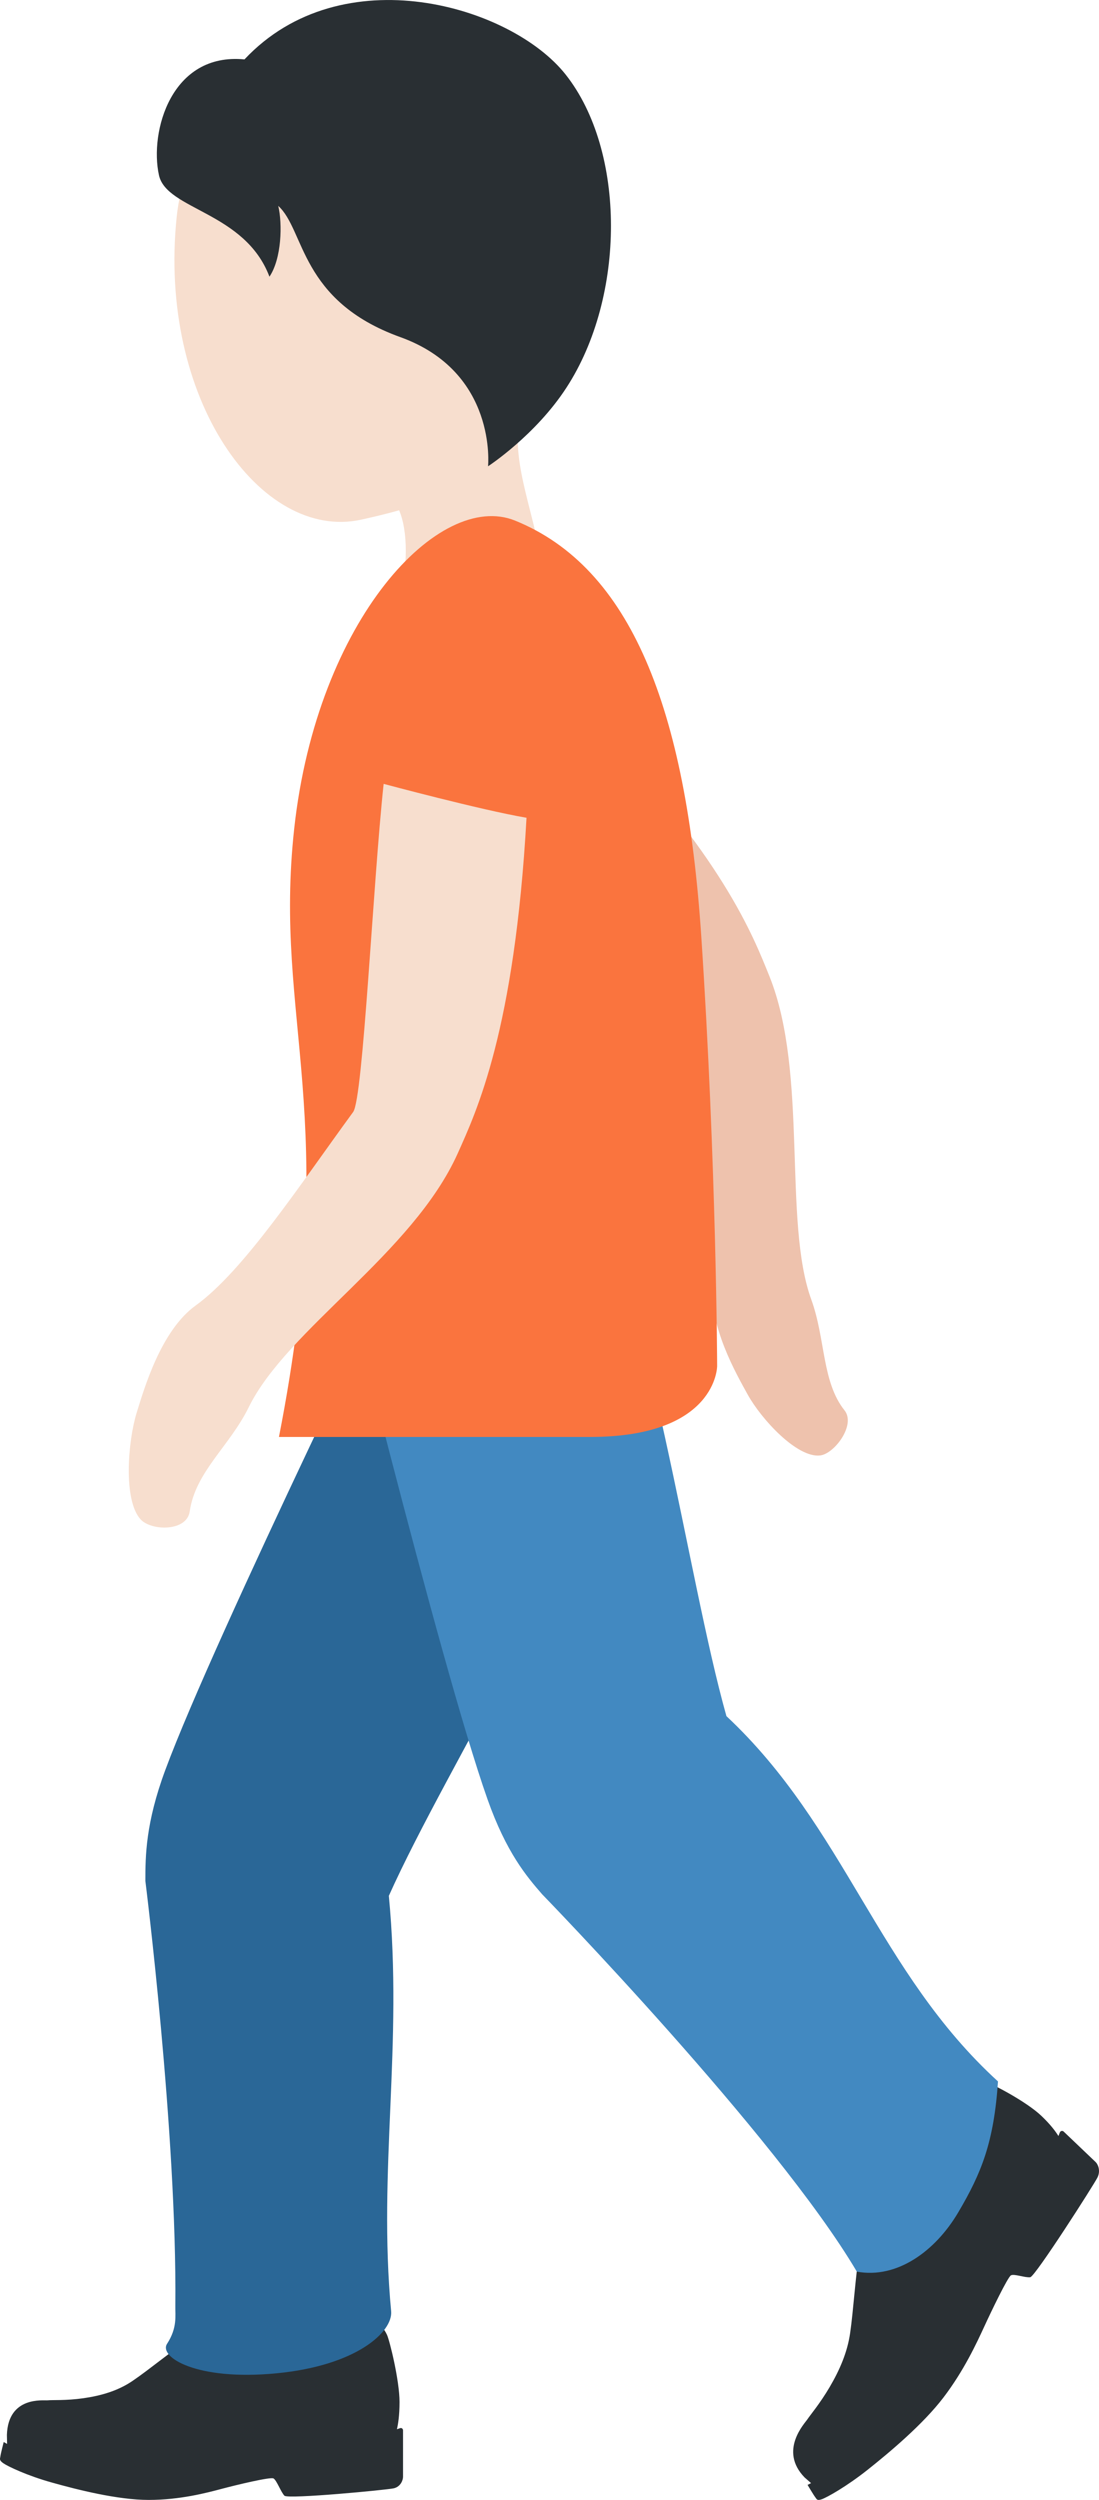 <svg width="11" height="25" viewBox="0 0 11 25" fill="none" xmlns="http://www.w3.org/2000/svg">
<path d="M4.006 24.282L3.973 24.293C3.984 24.245 3.999 24.158 3.999 24.021C3.999 23.806 3.9 23.405 3.873 23.348C3.845 23.29 3.816 23.249 3.749 23.27C3.699 23.285 3.314 23.501 3.068 23.512C2.611 23.531 2.39 23.073 2.39 23.073C2.39 23.073 2.136 23.235 1.935 23.366C1.732 23.497 1.498 23.694 1.325 23.811C1.177 23.911 1.009 23.958 0.835 23.983C0.66 24.008 0.519 23.999 0.477 24.004C0.435 24.008 0.082 23.96 0.069 24.35L0.071 24.44L0.037 24.421C0.037 24.421 0.006 24.542 0.004 24.565C0.001 24.588 -0.012 24.602 0.033 24.633C0.077 24.664 0.273 24.758 0.522 24.827C0.772 24.897 1.176 25 1.488 25C1.801 25 2.066 24.93 2.22 24.889C2.375 24.848 2.705 24.769 2.737 24.785C2.769 24.802 2.811 24.921 2.847 24.958C2.884 24.994 3.871 24.9 3.941 24.884C4.013 24.867 4.034 24.799 4.034 24.769V24.309C4.036 24.29 4.021 24.277 4.006 24.282ZM10.966 21.621L10.646 21.316C10.634 21.305 10.615 21.309 10.608 21.325L10.594 21.361C10.568 21.319 10.518 21.249 10.423 21.159C10.274 21.017 9.929 20.837 9.871 20.823C9.814 20.809 9.765 20.808 9.736 20.878C9.714 20.932 9.609 21.407 9.454 21.627C9.165 22.035 8.701 21.924 8.701 21.924L8.603 22.511C8.561 22.772 8.542 23.105 8.509 23.332C8.481 23.526 8.403 23.703 8.305 23.87C8.207 24.037 8.108 24.153 8.082 24.193C8.057 24.232 7.792 24.506 8.053 24.775L8.118 24.832L8.083 24.85C8.083 24.85 8.146 24.956 8.16 24.973C8.174 24.991 8.176 25.011 8.226 24.993C8.277 24.975 8.472 24.867 8.685 24.698C8.899 24.528 9.237 24.246 9.443 23.976C9.649 23.706 9.776 23.43 9.85 23.27C9.924 23.109 10.087 22.771 10.119 22.754C10.152 22.737 10.262 22.78 10.312 22.773C10.362 22.765 10.948 21.849 10.984 21.777C11.02 21.706 10.987 21.64 10.966 21.621Z" fill="#292F33"/>
<path d="M4.825 8.159C5.415 8.84 6.772 10.209 6.802 10.373C6.962 11.24 7.193 12.221 7.133 12.822C7.09 13.259 7.372 13.743 7.483 13.945C7.622 14.196 7.98 14.582 8.209 14.555C8.351 14.539 8.569 14.25 8.453 14.104C8.226 13.82 8.263 13.389 8.121 12.998C7.835 12.215 8.092 10.733 7.701 9.762C7.538 9.36 7.235 8.561 5.905 7.19C5.58 7.518 4.825 8.159 4.825 8.159Z" fill="#EEC2AD"/>
<path d="M2.766 23.734C1.961 23.811 1.588 23.569 1.672 23.439C1.777 23.277 1.753 23.158 1.755 23.059C1.772 21.328 1.455 18.81 1.455 18.81C1.455 18.563 1.457 18.233 1.654 17.702C2.148 16.367 4.166 12.248 4.166 12.248C4.514 11.569 5.292 11.331 5.901 11.72C6.511 12.109 6.614 12.717 6.374 13.656C5.92 15.435 4.489 17.629 3.892 18.959C4.035 20.463 3.782 21.692 3.915 23.113C3.934 23.317 3.571 23.657 2.766 23.734Z" fill="#2A6797"/>
<path d="M9.592 22.123C9.361 22.515 8.976 22.791 8.576 22.717C7.769 21.352 5.426 18.943 5.426 18.943C5.272 18.766 5.068 18.527 4.879 17.992C4.403 16.648 3.29 12.122 3.29 12.122C3.117 11.363 3.53 10.59 4.21 10.398C4.89 10.206 5.344 10.563 5.755 11.424C6.535 13.056 6.872 15.743 7.271 17.162C8.46 18.274 8.786 19.717 9.989 20.815C9.948 21.423 9.824 21.73 9.592 22.123Z" fill="#4289C1"/>
<path d="M4.383 0.482C3.355 0.141 1.907 0.858 1.769 2.164C1.577 3.987 2.611 5.416 3.614 5.197C4.666 4.967 5.298 4.642 5.634 3.382C5.97 2.122 5.41 0.823 4.383 0.482Z" fill="#F7DECE"/>
<path d="M5.375 3.723C6.676 1.69 3.206 2.208 3.206 2.208C2.549 2.298 3.097 3.48 2.838 4.178C2.661 4.662 3.576 4.822 3.576 4.822C3.576 4.822 3.987 4.776 4.051 5.329L4.052 5.334C4.068 5.476 4.067 5.645 4.025 5.876C3.816 7.017 5.209 7.572 5.418 6.428C5.5 5.976 5.425 5.591 5.339 5.239L5.331 5.207C5.2 4.682 5.054 4.226 5.375 3.723Z" fill="#F7DECE"/>
<path d="M5.662 0.746C5.115 0.054 3.42 -0.442 2.447 0.594C1.714 0.523 1.495 1.317 1.591 1.752C1.667 2.1 2.451 2.117 2.697 2.767C2.819 2.586 2.828 2.239 2.785 2.059C3.053 2.3 2.999 3.008 4.006 3.371C4.98 3.721 4.885 4.663 4.885 4.663C4.885 4.663 5.36 4.354 5.67 3.876C6.264 2.964 6.266 1.51 5.662 0.746Z" fill="#292F33"/>
<path d="M7.178 13.661C7.178 13.661 7.178 14.37 5.906 14.37H2.792C3.428 11.123 2.732 10.228 2.945 8.284C3.175 6.189 4.399 4.9 5.155 5.206C6.313 5.675 6.867 7.079 7.019 9.361C7.171 11.643 7.178 13.661 7.178 13.661Z" fill="#FA743E"/>
<path d="M3.84 7.839C3.733 8.832 3.635 10.983 3.535 11.12C3.005 11.844 2.44 12.708 1.959 13.055C1.61 13.306 1.443 13.888 1.369 14.124C1.278 14.418 1.234 15.002 1.406 15.193C1.513 15.312 1.87 15.318 1.899 15.115C1.956 14.718 2.297 14.464 2.489 14.074C2.873 13.291 4.131 12.537 4.582 11.533C4.769 11.115 5.151 10.306 5.27 8.178C4.813 8.1 3.84 7.839 3.84 7.839Z" fill="#F7DECE"/>
</svg>
